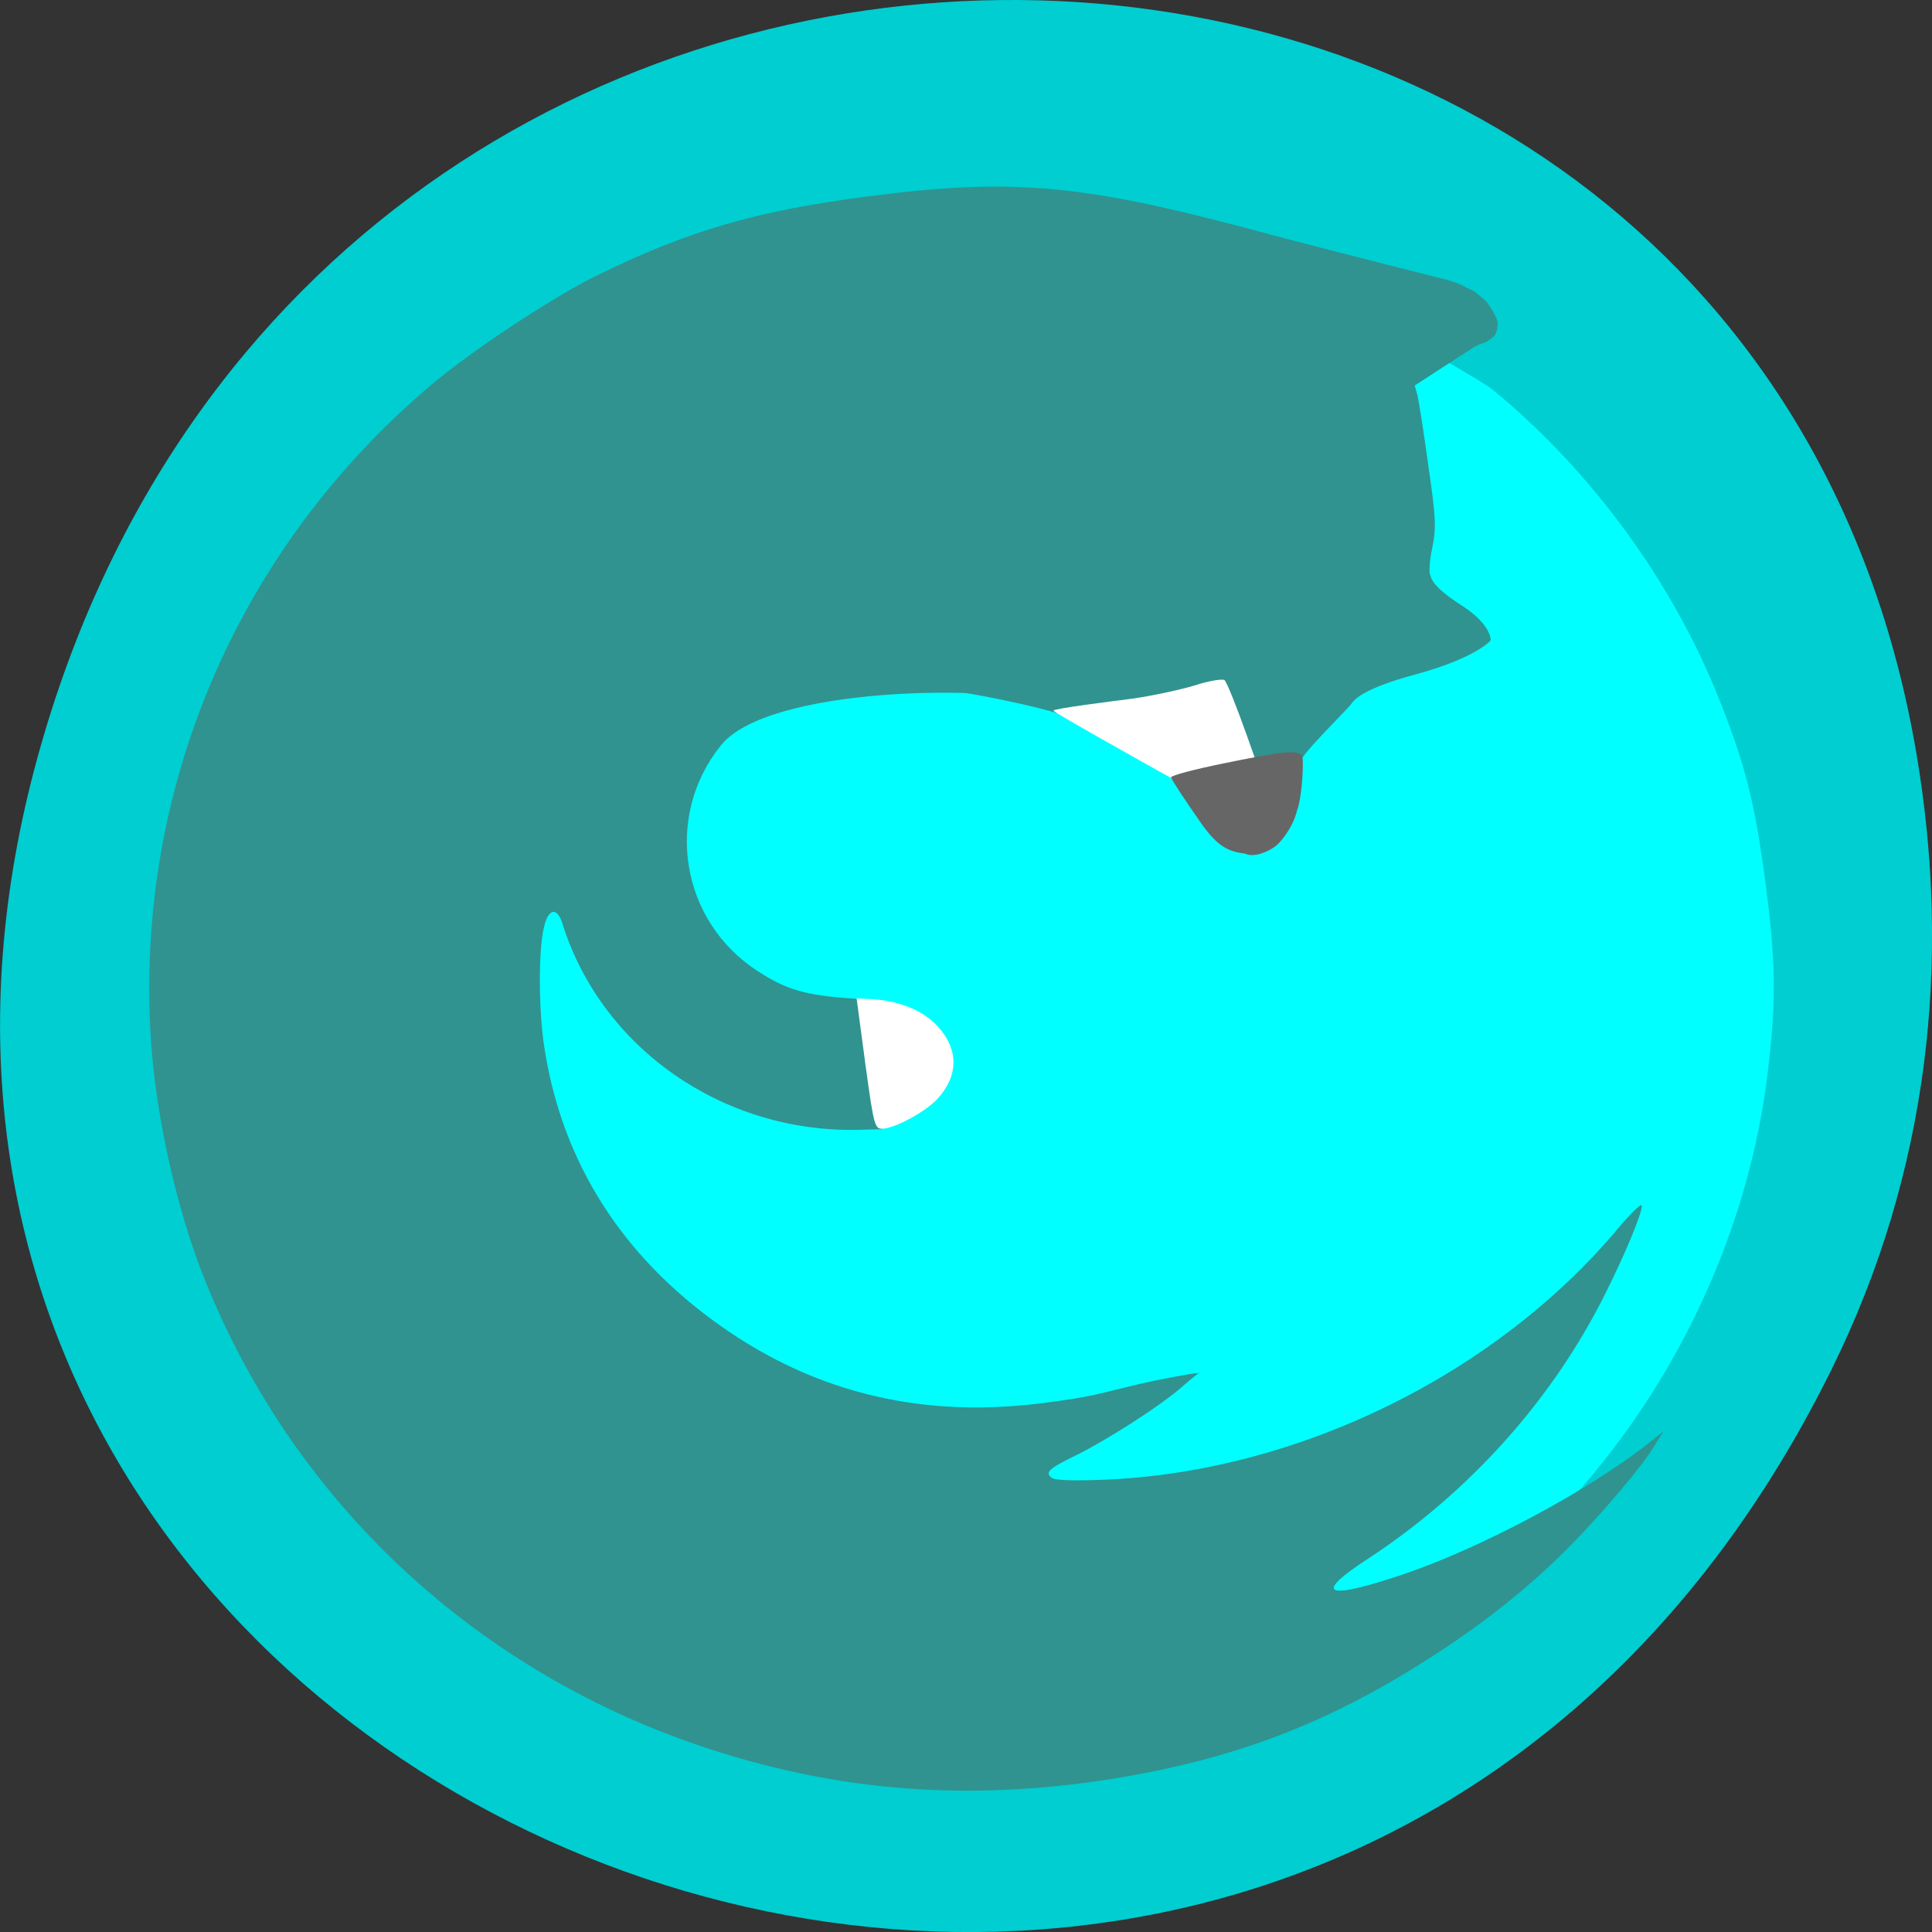 
<svg xmlns="http://www.w3.org/2000/svg" xmlns:xlink="http://www.w3.org/1999/xlink" width="24px" height="24px" viewBox="0 0 24 24" version="1.1">
<rect x="0" y="0" width="24" height="24" fill="#333333" stroke="none"/>
<g id="surface1">
<path style=" stroke:none;fill-rule:nonzero;fill:rgb(0%,80.784%,81.961%);fill-opacity:1;" d="M 22.758 17 C 16.203 30.305 -3.25 22.891 0.469 9.398 C 3.969 -3.312 21.734 -2.945 23.809 9.375 C 24.242 11.945 23.961 14.559 22.758 17 Z M 22.758 17 "/>
<path style=" stroke:none;fill-rule:nonzero;fill:rgb(0%,100%,100%);fill-opacity:1;" d="M 2.031 12.672 C 1.992 11.305 2.156 10.195 2.562 9.031 C 2.945 7.941 3.438 7.074 4.203 6.137 C 5.562 4.469 7.277 3.367 9.406 2.781 C 10.07 2.602 11.406 2.434 12.094 2.441 C 13.07 2.453 14.016 2.594 14.953 2.859 C 15.211 2.934 16.281 3.641 17.336 3.91 C 18.492 4.203 17.148 4.047 17.156 4.078 C 17.156 4.109 18.031 3.926 17.75 4.062 C 17.492 4.188 17.777 4.324 17.758 4.348 C 17.738 4.371 18.387 4.715 18.551 4.848 C 19.754 5.836 20.758 7.203 21.336 8.637 C 21.676 9.484 21.793 9.938 21.926 10.926 C 22.062 11.945 22.07 12.438 21.953 13.375 C 21.742 15.059 21.031 16.746 19.941 18.125 C 18.555 19.883 16.812 21.008 14.523 21.625 C 13.977 21.773 12.578 21.941 11.969 21.93 C 10.617 21.906 9.41 21.672 8.242 21.207 C 5.398 20.07 3.293 17.793 2.418 14.902 C 2.293 14.492 2.043 13.039 2.031 12.672 Z M 2.031 12.672 "/>
<path style=" stroke:none;fill-rule:nonzero;fill:rgb(18.824%,57.647%,56.078%);fill-opacity:1;" d="M 1.875 12.922 C 1.672 9.797 2.953 6.809 5.367 4.773 C 5.871 4.348 6.852 3.703 7.398 3.43 C 8.543 2.867 9.398 2.617 10.797 2.438 C 12.547 2.211 13.422 2.289 15.461 2.828 C 15.992 2.973 17.105 3.258 17.93 3.465 C 18.102 3.508 18.164 3.543 18.211 3.57 C 18.254 3.594 18.301 3.609 18.32 3.625 C 18.375 3.664 18.41 3.703 18.453 3.734 C 18.461 3.738 18.633 3.965 18.602 4.047 C 18.602 4.062 18.602 4.117 18.562 4.172 C 18.555 4.188 18.461 4.254 18.438 4.258 C 18.359 4.273 18.234 4.367 18.117 4.383 C 18.016 4.398 18.43 4.242 18.297 4.32 L 17.574 4.789 L 17.609 4.914 C 17.625 4.984 17.688 5.375 17.742 5.777 C 17.836 6.422 17.844 6.547 17.793 6.801 C 17.758 6.961 17.75 7.113 17.766 7.141 C 17.781 7.172 17.766 7.273 18.172 7.531 C 18.508 7.75 18.523 7.938 18.516 7.953 C 18.516 7.969 18.297 8.184 17.594 8.375 C 16.855 8.574 16.812 8.719 16.781 8.75 C 16.723 8.828 16.113 9.422 16.164 9.461 C 16.207 9.492 15.988 9.449 15.914 9.461 C 14.609 9.688 16.133 9.438 15.977 9.371 C 15.914 9.344 16.133 9.539 15.902 9.531 C 15.383 9.512 15.695 9.586 16.055 9.453 C 16.18 9.406 16.031 9.57 16.023 9.531 C 16.008 9.406 15.781 9.555 15.734 9.52 C 15.703 9.5 15.555 9.523 15.348 9.582 C 15.16 9.637 14.82 9.848 14.625 9.707 L 14.367 9.52 L 13.508 9 C 13.203 8.82 12.031 8.609 12.016 8.613 C 12 8.617 10.375 8.254 10.02 7.797 C 9.242 6.805 13.496 8.859 13.141 8.75 C 12.32 8.492 9.531 8.531 8.953 9.262 C 8.242 10.148 8.457 11.445 9.41 12.062 C 9.77 12.297 10.008 12.367 10.617 12.406 L 10.742 12.418 L 10.961 14.027 L 10.664 14.035 C 8.984 14.074 7.473 13.023 6.988 11.477 C 6.926 11.273 6.82 11.281 6.766 11.484 C 6.691 11.738 6.688 12.445 6.75 12.93 C 6.945 14.336 7.648 15.508 8.836 16.387 C 10.031 17.273 11.375 17.617 12.883 17.438 C 13.594 17.352 13.641 17.312 14.191 17.184 C 14.309 17.156 14.859 17.047 14.875 17.059 C 14.906 17.082 14.988 16.961 14.703 17.211 C 14.414 17.469 13.742 17.891 13.383 18.07 C 13.023 18.246 12.977 18.289 13.066 18.359 C 13.109 18.391 13.359 18.398 13.773 18.379 C 16.156 18.266 18.586 17.066 20.102 15.258 C 20.258 15.07 20.391 14.945 20.395 14.977 C 20.406 15.047 20.203 15.547 19.957 16.039 C 19.305 17.363 18.266 18.531 16.988 19.367 C 16.305 19.812 16.461 19.883 17.426 19.559 C 18.406 19.227 19.723 18.523 20.477 17.93 L 20.664 17.781 L 20.539 17.98 C 20.395 18.219 19.922 18.777 19.52 19.188 C 19.047 19.672 18.473 20.137 17.824 20.555 C 16.516 21.406 15.336 21.855 13.789 22.102 C 12.031 22.375 10.461 22.258 8.836 21.734 C 5.945 20.797 3.668 18.688 2.551 15.914 C 2.199 15.047 1.938 13.875 1.875 12.922 Z M 1.875 12.922 "/>
<path style=" stroke:none;fill-rule:nonzero;fill:rgb(100%,100%,100%);fill-opacity:1;" d="M 14.43 9.555 C 15.203 10.273 15.219 10.281 15.391 10.227 C 15.734 10.117 15.766 9.898 15.719 9.77 C 15.688 9.703 15.621 9.508 15.492 9.145 C 15.363 8.781 15.238 8.469 15.211 8.449 C 15.188 8.43 15.016 8.457 14.836 8.516 C 14.656 8.57 14.309 8.645 14.059 8.68 C 13.809 8.711 13.074 8.805 13.086 8.828 C 13.102 8.855 14.055 9.391 14.602 9.695 Z M 14.43 9.555 "/>
<path style=" stroke:none;fill-rule:nonzero;fill:rgb(100%,100%,100%);fill-opacity:1;" d="M 10.98 14.02 C 11.16 13.996 11.5 13.805 11.648 13.648 C 11.91 13.359 11.91 13.031 11.645 12.746 C 11.461 12.547 11.156 12.426 10.805 12.41 L 10.641 12.402 L 10.75 13.219 C 10.859 14.016 10.867 14.031 10.98 14.02 Z M 10.98 14.02 "/>
<path style=" stroke:none;fill-rule:nonzero;fill:rgb(40%,40%,40%);fill-opacity:1;" d="M 15.195 9.484 C 15.844 9.352 16.109 9.305 16.172 9.383 C 16.219 9.43 16.129 10.586 15.984 9.883 C 15.926 9.836 16.098 9.922 16.102 9.898 C 16.133 9.789 15.719 10.375 15.711 10.375 C 15.691 10.383 15.789 9.484 15.953 9.605 C 16.055 9.68 16.105 9.766 16.121 9.867 C 16.156 10.07 16.039 10.305 15.891 10.469 C 15.844 10.52 15.777 10.559 15.73 10.578 C 15.617 10.629 15.527 10.633 15.469 10.605 C 15.27 10.578 15.137 10.531 14.926 10.234 C 14.719 9.938 14.547 9.676 14.547 9.656 C 14.551 9.633 14.844 9.555 15.195 9.484 Z M 15.195 9.484 "/>
</g>
</svg>
